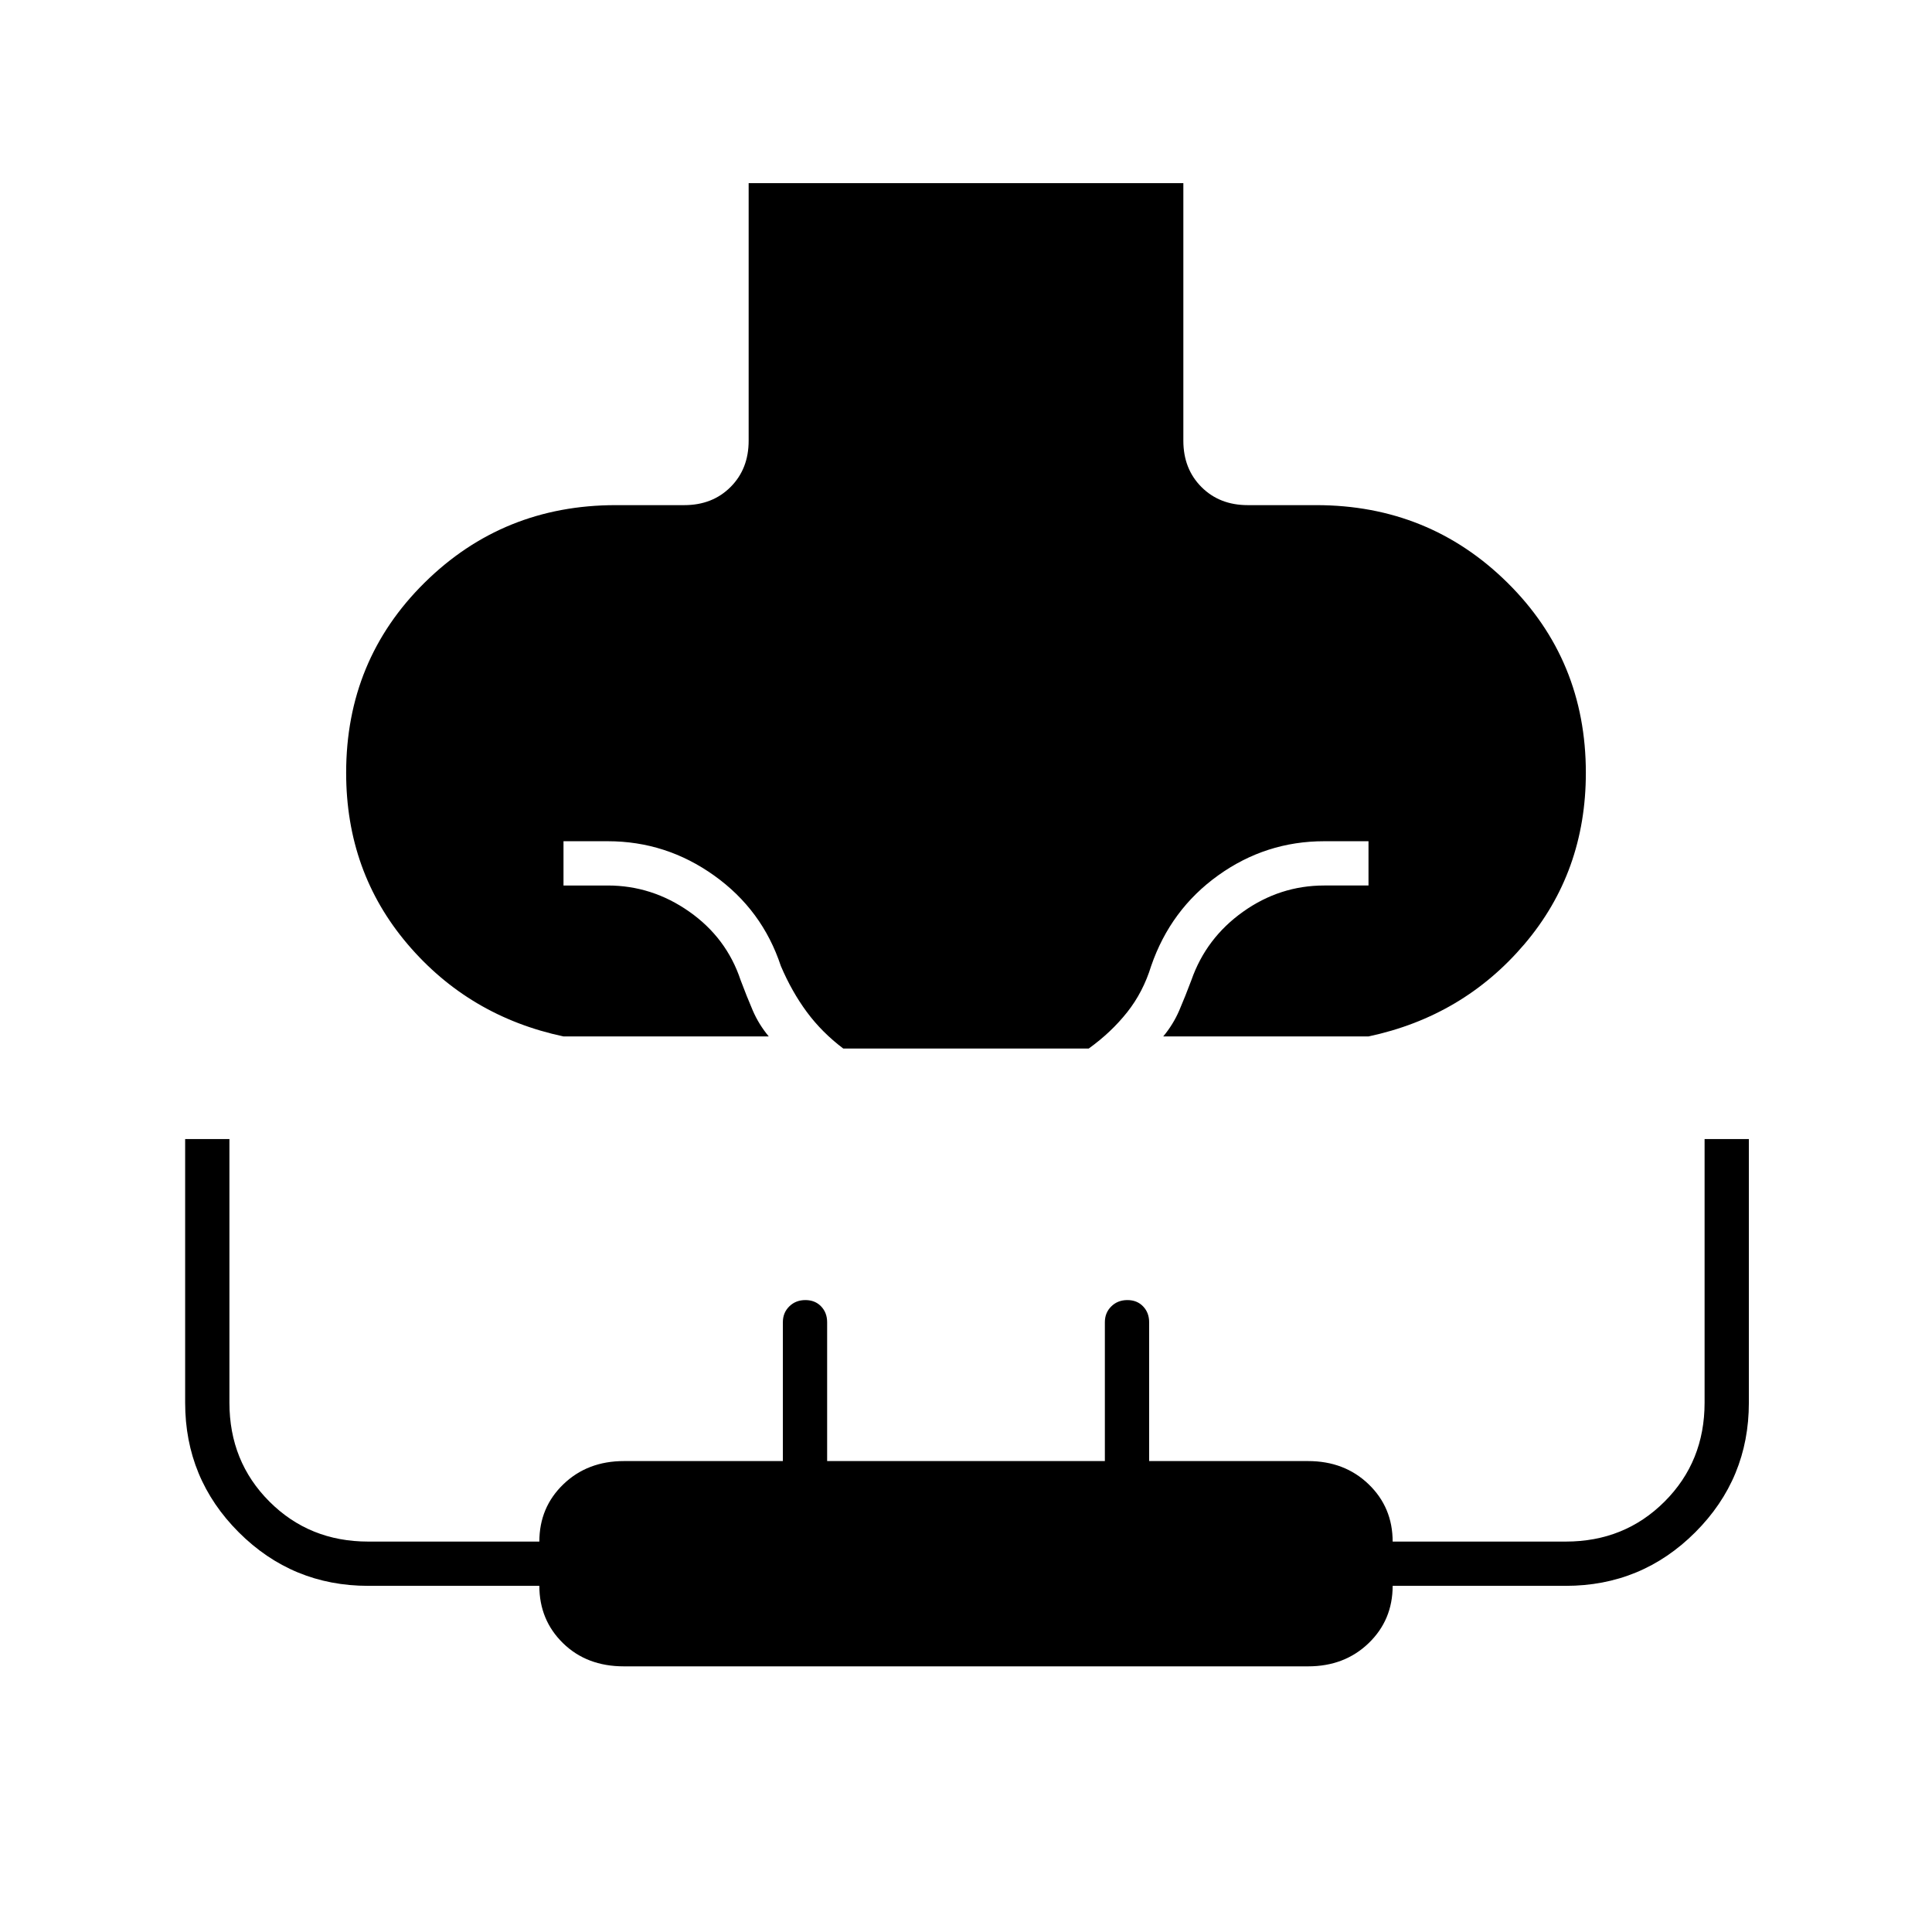 <svg xmlns="http://www.w3.org/2000/svg" height="48" viewBox="0 96 960 960" width="48"><path d="M280 611q-47-10-77.5-45.881Q172 529.237 172 480q0-56 39-94.5t95-38.5h34q14 0 23-9t9-23V187h216v128q0 14 9 23t23 9h34q56 0 95 38.5t39 94.5q0 49.237-30.5 85.119Q727 601 680 611H578q5-6 8-13t6-15q7.316-20.889 25.645-33.944Q635.974 536 658 536h22v-22h-22q-29 0-52.66 16.951Q581.68 547.902 572 576q-4 13-11.938 23-7.937 10-19.062 18H419q-10.587-8-18.077-18.118Q393.434 588.763 388 576q-9.2-27.841-33.1-44.921Q331 514 302 514h-22v22h22q22 0 40.5 13t25.5 34q3 8 6 15t8 13H280Zm30 313q-18.448 0-30.224-11.5T268 884h-85q-37.75 0-64.375-26.625T92 793V662h22v131q0 29.25 19.875 49.125T182.954 862H268q0-17 11.957-28.5T310 822h79v-69q0-4.725 3.193-7.862 3.193-3.138 8-3.138t7.807 3.138q3 3.137 3 7.862v69h138v-69q0-4.725 3.193-7.862 3.193-3.138 8-3.138t7.807 3.138q3 3.137 3 7.862v69h79q18.086 0 30.043 11.5T692 862h86.046q29.204 0 49.079-19.875T847 793V662h22v131q0 37.75-26.625 64.375T778 884h-86q0 17-11.957 28.5T650 924H310Z"/></svg>